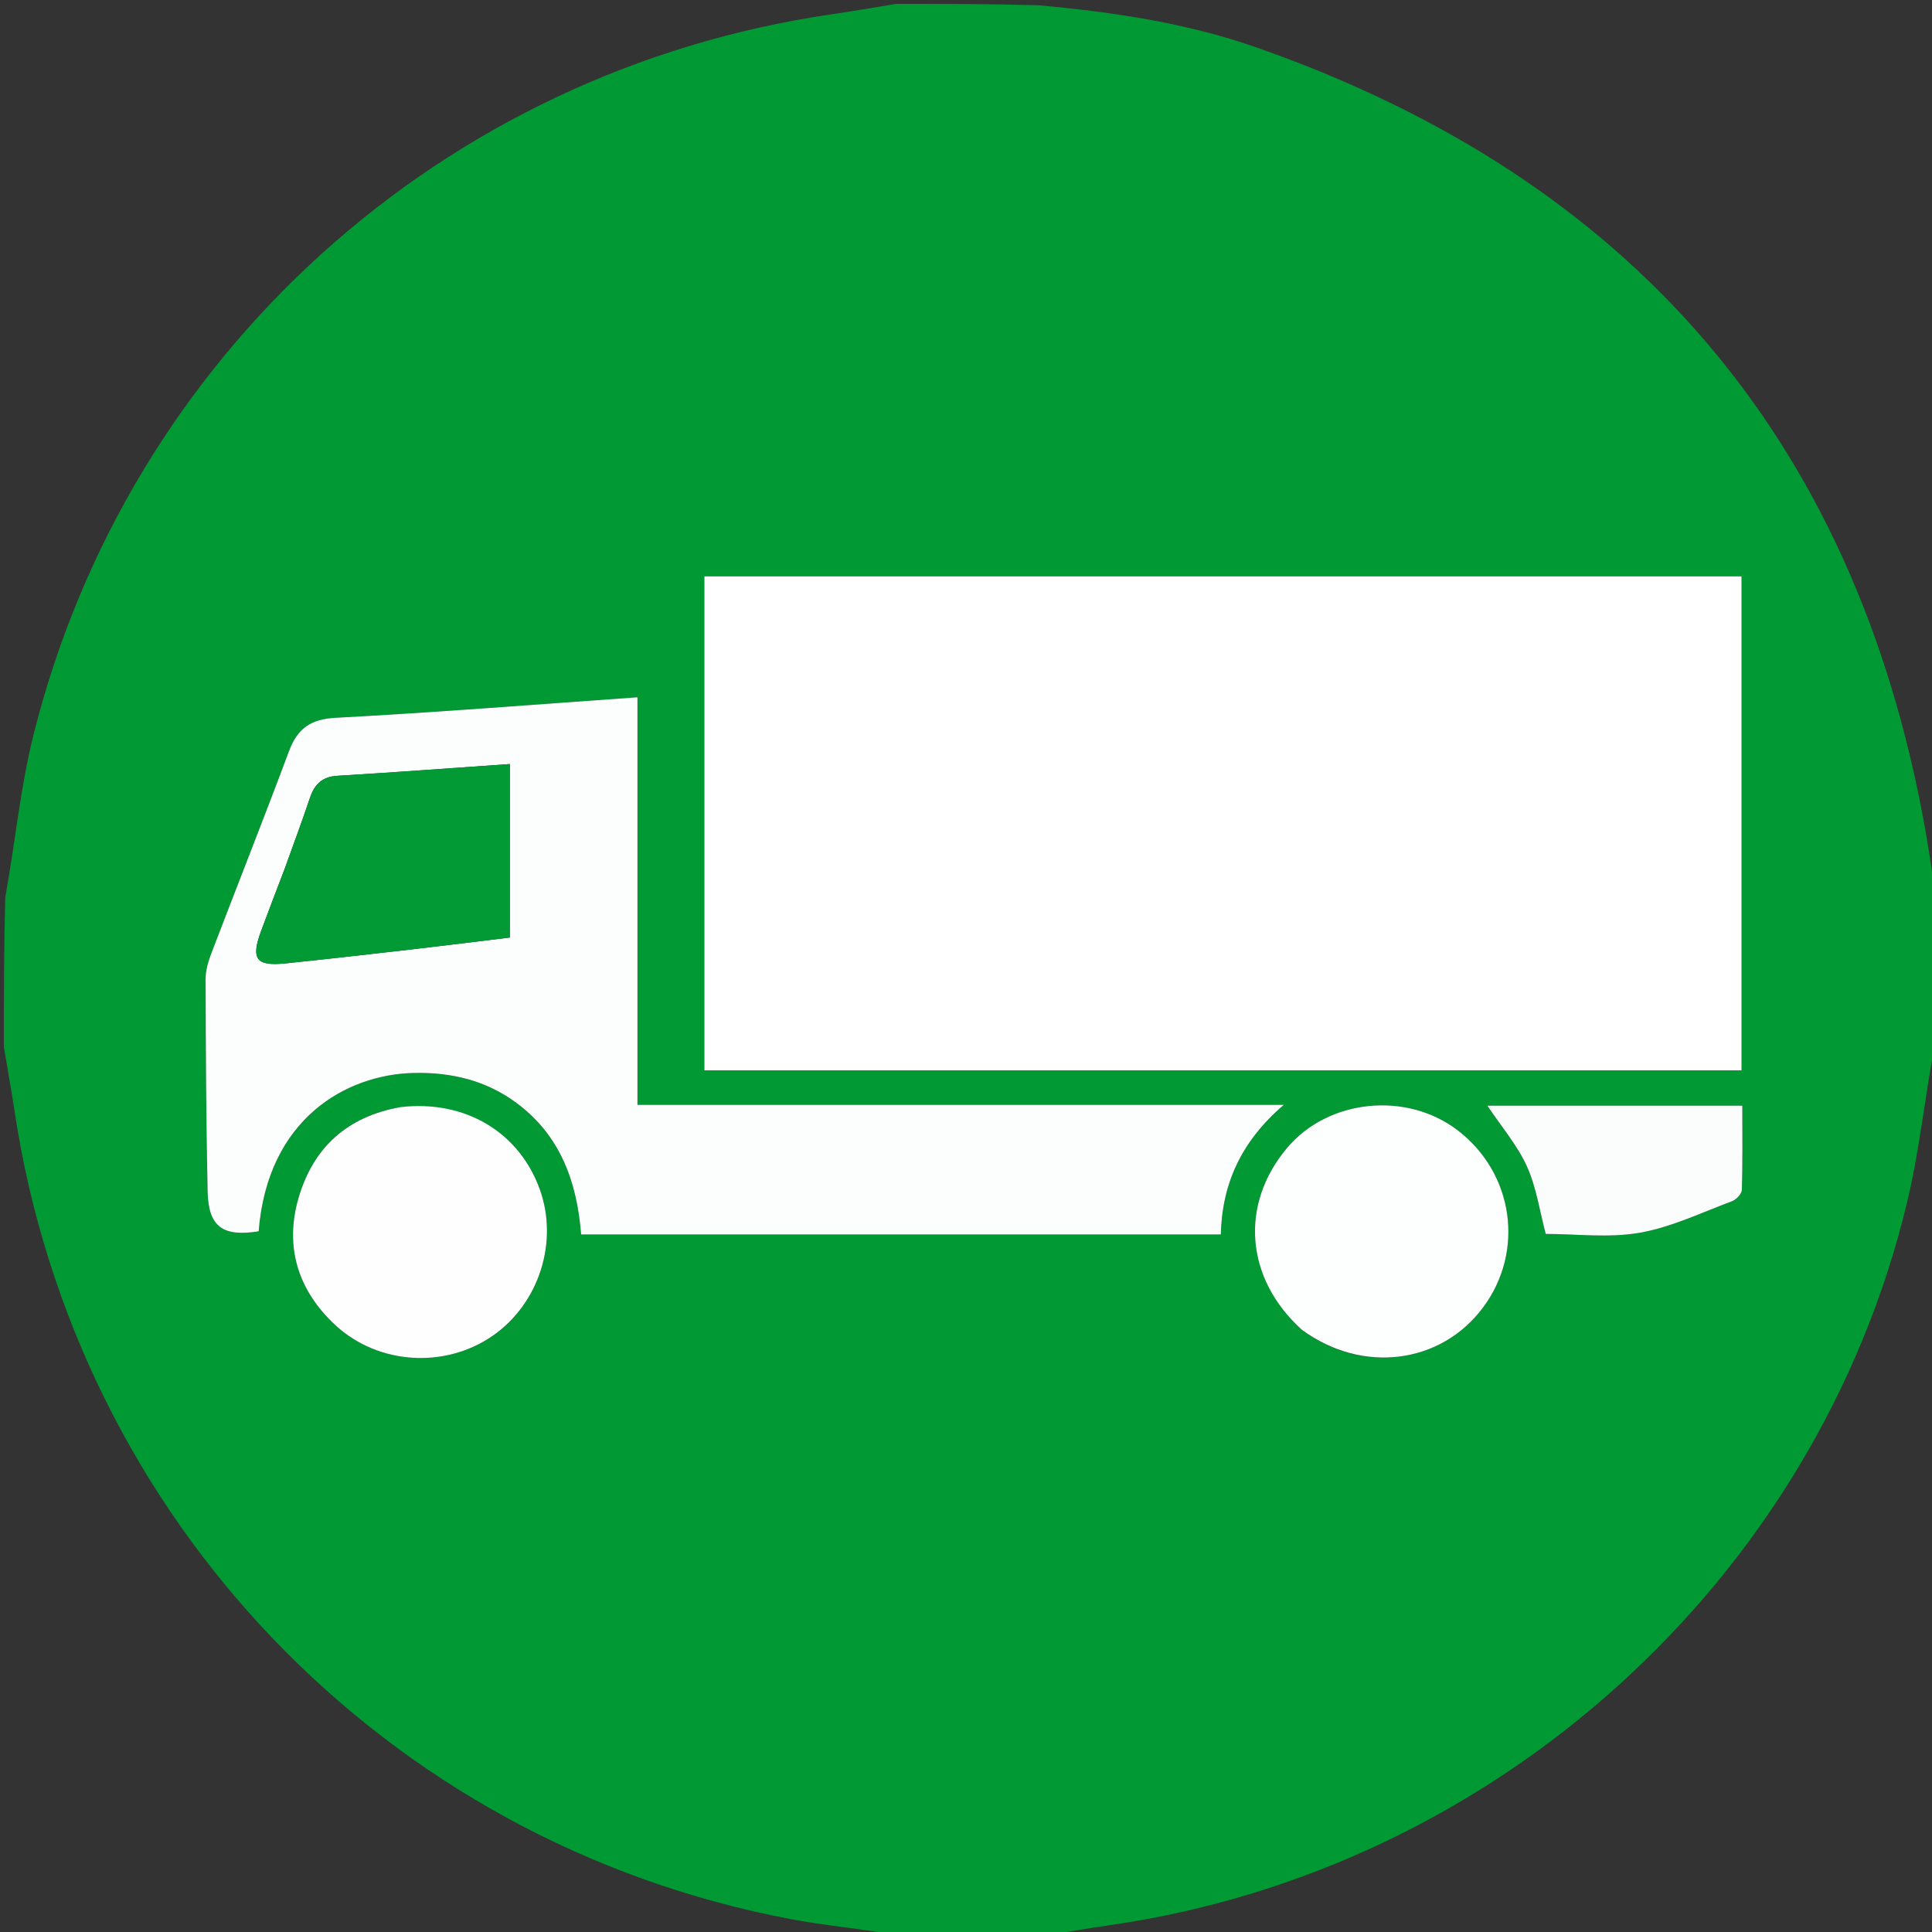 <svg version="1.1" id="Layer_1" xmlns="http://www.w3.org/2000/svg" xmlns:xlink="http://www.w3.org/1999/xlink" x="0px" y="0px"
	 width="100%" viewBox="0 0 500 500" enable-background="new 0 0 500 500" xml:space="preserve">
<rect x="0" y="0" width="500" height="500" fill="#333333" stroke="none"/>
<path fill="#019934" opacity="1" stroke="none" 
	d="
M270,501 
	C257.312,501 244.625,501 231.289,500.626 
	C221.906,499.064 213.098,498.27 204.45,496.628 
	C99.693,476.734 19.64,393.2 3.736,287.38 
	C2.913,281.907 1.916,276.46 1,271 
	C1,258.312 1,245.625 1.358,232.256 
	C3.971,217.805 5.27,203.797 8.637,190.305 
	C33.251,91.676 114.551,18.439 215.122,3.717 
	C220.76,2.892 226.375,1.909 232,1 
	C244.021,1 256.042,1 268.741,1.364 
	C288.399,3.138 307.233,5.998 325.16,12.271 
	C421.747,46.069 479.956,113.028 498.161,214.126 
	C499.23,220.062 500.059,226.041 501,232 
	C501,244.688 501,257.375 500.628,270.715 
	C498.064,284.646 496.682,298.118 493.549,311.17 
	C470.056,409.04 387.04,484.005 286.879,498.285 
	C281.238,499.089 275.626,500.091 270,501 
M248.5,276.999 
	C315.923,276.999 383.345,276.999 450.71,276.999 
	C450.71,233.953 450.71,191.536 450.71,149.165 
	C361.035,149.165 271.649,149.165 182.293,149.165 
	C182.293,191.904 182.293,234.312 182.293,276.999 
	C204.221,276.999 225.861,276.999 248.5,276.999 
M164.973,214.5 
	C164.973,203.266 164.973,192.032 164.973,180.458 
	C138.417,182.323 112.676,184.394 86.899,185.76 
	C80.313,186.109 76.965,188.563 74.763,194.464 
	C68.257,211.895 61.386,229.189 54.748,246.571 
	C53.93,248.714 53.204,251.068 53.21,253.323 
	C53.257,271.651 53.334,289.981 53.728,308.304 
	C53.926,317.51 57.616,320.144 66.943,318.668 
	C69.241,289.592 89.52,278.083 107.051,277.68 
	C116.835,277.456 125.883,279.612 133.808,285.542 
	C145,293.916 149.328,305.813 150.396,319.481 
	C205.762,319.481 260.701,319.481 315.947,319.481 
	C316.264,306.477 321.125,295.461 332.251,285.928 
	C275.372,285.928 220.312,285.928 164.973,285.928 
	C164.973,262.112 164.973,238.806 164.973,214.5 
M103.288,286.62 
	C89.774,288.944 81.079,297.079 77.309,309.865 
	C73.553,322.605 77.096,334.017 86.851,342.998 
	C97.994,353.256 115.22,354.19 127.462,345.731 
	C139.508,337.409 144.646,321.394 139.665,307.7 
	C134.307,292.968 120.353,284.607 103.288,286.62 
M337.196,344.359 
	C352.542,355.659 372.888,353.048 383.814,338.377 
	C394.633,323.85 391.775,303.698 377.318,292.575 
	C364.019,282.344 343.745,284.412 333.087,297.088 
	C320.794,311.707 322.243,330.859 337.196,344.359 
M430.5,286.152 
	C415.2,286.152 399.901,286.152 384.933,286.152 
	C388.593,291.631 392.679,296.371 395.156,301.84 
	C397.621,307.285 398.471,313.462 400.035,319.341 
	C407.882,319.341 416.324,320.434 424.331,319.038 
	C432.546,317.605 440.363,313.81 448.282,310.856 
	C449.371,310.45 450.764,308.953 450.796,307.923 
	C451.016,300.835 450.911,293.736 450.911,286.152 
	C444.046,286.152 437.773,286.152 430.5,286.152 
z"/>
<path fill="none" opacity="1" stroke="none" 
	d="
M501,231.531 
	C500.059,226.041 499.23,220.062 498.161,214.126 
	C479.956,113.028 421.747,46.069 325.16,12.271 
	C307.233,5.998 288.399,3.138 269.209,1.364 
	C346.26,1 423.52,1 501,1 
	C501,77.687 501,154.375 501,231.531 
z"/>
<path fill="none" opacity="1" stroke="none" 
	d="
M231.531,1 
	C226.375,1.909 220.76,2.892 215.122,3.717 
	C114.551,18.439 33.251,91.676 8.637,190.305 
	C5.27,203.797 3.971,217.805 1.358,231.787 
	C1,155.073 1,78.146 1,1 
	C77.687,1 154.375,1 231.531,1 
z"/>
<path fill="none" opacity="1" stroke="none" 
	d="
M270.469,501 
	C275.626,500.091 281.238,499.089 286.879,498.285 
	C387.04,484.005 470.056,409.04 493.549,311.17 
	C496.682,298.118 498.064,284.646 500.628,271.184 
	C501,347.594 501,424.188 501,501 
	C424.313,501 347.625,501 270.469,501 
z"/>
<path fill="none" opacity="1" stroke="none" 
	d="
M1,271.469 
	C1.916,276.46 2.913,281.907 3.736,287.38 
	C19.64,393.2 99.693,476.734 204.45,496.628 
	C213.098,498.27 221.906,499.064 230.82,500.626 
	C154.406,501 77.813,501 1,501 
	C1,424.646 1,348.292 1,271.469 
z"/>
<path fill="#FFFFFF" opacity="1" stroke="none" 
	d="
M248,276.999 
	C225.861,276.999 204.221,276.999 182.293,276.999 
	C182.293,234.312 182.293,191.904 182.293,149.165 
	C271.649,149.165 361.035,149.165 450.71,149.165 
	C450.71,191.536 450.71,233.953 450.71,276.999 
	C383.345,276.999 315.923,276.999 248,276.999 
z"/>
<path fill="#FCFEFD" opacity="1" stroke="none" 
	d="
M164.973,215 
	C164.973,238.806 164.973,262.112 164.973,285.928 
	C220.312,285.928 275.372,285.928 332.251,285.928 
	C321.125,295.461 316.264,306.477 315.947,319.481 
	C260.701,319.481 205.762,319.481 150.396,319.481 
	C149.328,305.813 145,293.916 133.808,285.542 
	C125.883,279.612 116.835,277.456 107.051,277.68 
	C89.52,278.083 69.241,289.592 66.943,318.668 
	C57.616,320.144 53.926,317.51 53.728,308.304 
	C53.334,289.981 53.257,271.651 53.21,253.323 
	C53.204,251.068 53.93,248.714 54.748,246.571 
	C61.386,229.189 68.257,211.895 74.763,194.464 
	C76.965,188.563 80.313,186.109 86.899,185.76 
	C112.676,184.394 138.417,182.323 164.973,180.458 
	C164.973,192.032 164.973,203.266 164.973,215 
M73.584,225.084 
	C71.582,230.354 69.54,235.609 67.587,240.897 
	C64.879,248.229 66.249,250.11 73.905,249.32 
	C84.815,248.195 95.714,246.951 106.61,245.696 
	C114.961,244.735 123.301,243.678 131.946,242.628 
	C131.946,227.563 131.946,212.989 131.946,197.731 
	C117.02,198.768 102.157,199.887 87.28,200.778 
	C83.292,201.016 81.372,203.052 80.192,206.546 
	C78.177,212.514 75.989,218.424 73.584,225.084 
z"/>
<path fill="#FDFEFD" opacity="1" stroke="none" 
	d="
M103.709,286.514 
	C120.353,284.607 134.307,292.968 139.665,307.7 
	C144.646,321.394 139.508,337.409 127.462,345.731 
	C115.22,354.19 97.994,353.256 86.851,342.998 
	C77.096,334.017 73.553,322.605 77.309,309.865 
	C81.079,297.079 89.774,288.944 103.709,286.514 
z"/>
<path fill="#FDFEFE" opacity="1" stroke="none" 
	d="
M336.914,344.135 
	C322.243,330.859 320.794,311.707 333.087,297.088 
	C343.745,284.412 364.019,282.344 377.318,292.575 
	C391.775,303.698 394.633,323.85 383.814,338.377 
	C372.888,353.048 352.542,355.659 336.914,344.135 
z"/>
<path fill="#FAFDFB" opacity="1" stroke="none" 
	d="
M431,286.152 
	C437.773,286.152 444.046,286.152 450.911,286.152 
	C450.911,293.736 451.016,300.835 450.796,307.923 
	C450.764,308.953 449.371,310.45 448.282,310.856 
	C440.363,313.81 432.546,317.605 424.331,319.038 
	C416.324,320.434 407.882,319.341 400.035,319.341 
	C398.471,313.462 397.621,307.285 395.156,301.84 
	C392.679,296.371 388.593,291.631 384.933,286.152 
	C399.901,286.152 415.2,286.152 431,286.152 
z"/>
<path fill="#029A35" opacity="1" stroke="none" 
	d="
M73.729,224.721 
	C75.989,218.424 78.177,212.514 80.192,206.546 
	C81.372,203.052 83.292,201.016 87.28,200.778 
	C102.157,199.887 117.02,198.768 131.946,197.731 
	C131.946,212.989 131.946,227.563 131.946,242.628 
	C123.301,243.678 114.961,244.735 106.61,245.696 
	C95.714,246.951 84.815,248.195 73.905,249.32 
	C66.249,250.11 64.879,248.229 67.587,240.897 
	C69.54,235.609 71.582,230.354 73.729,224.721 
z"/>
</svg>